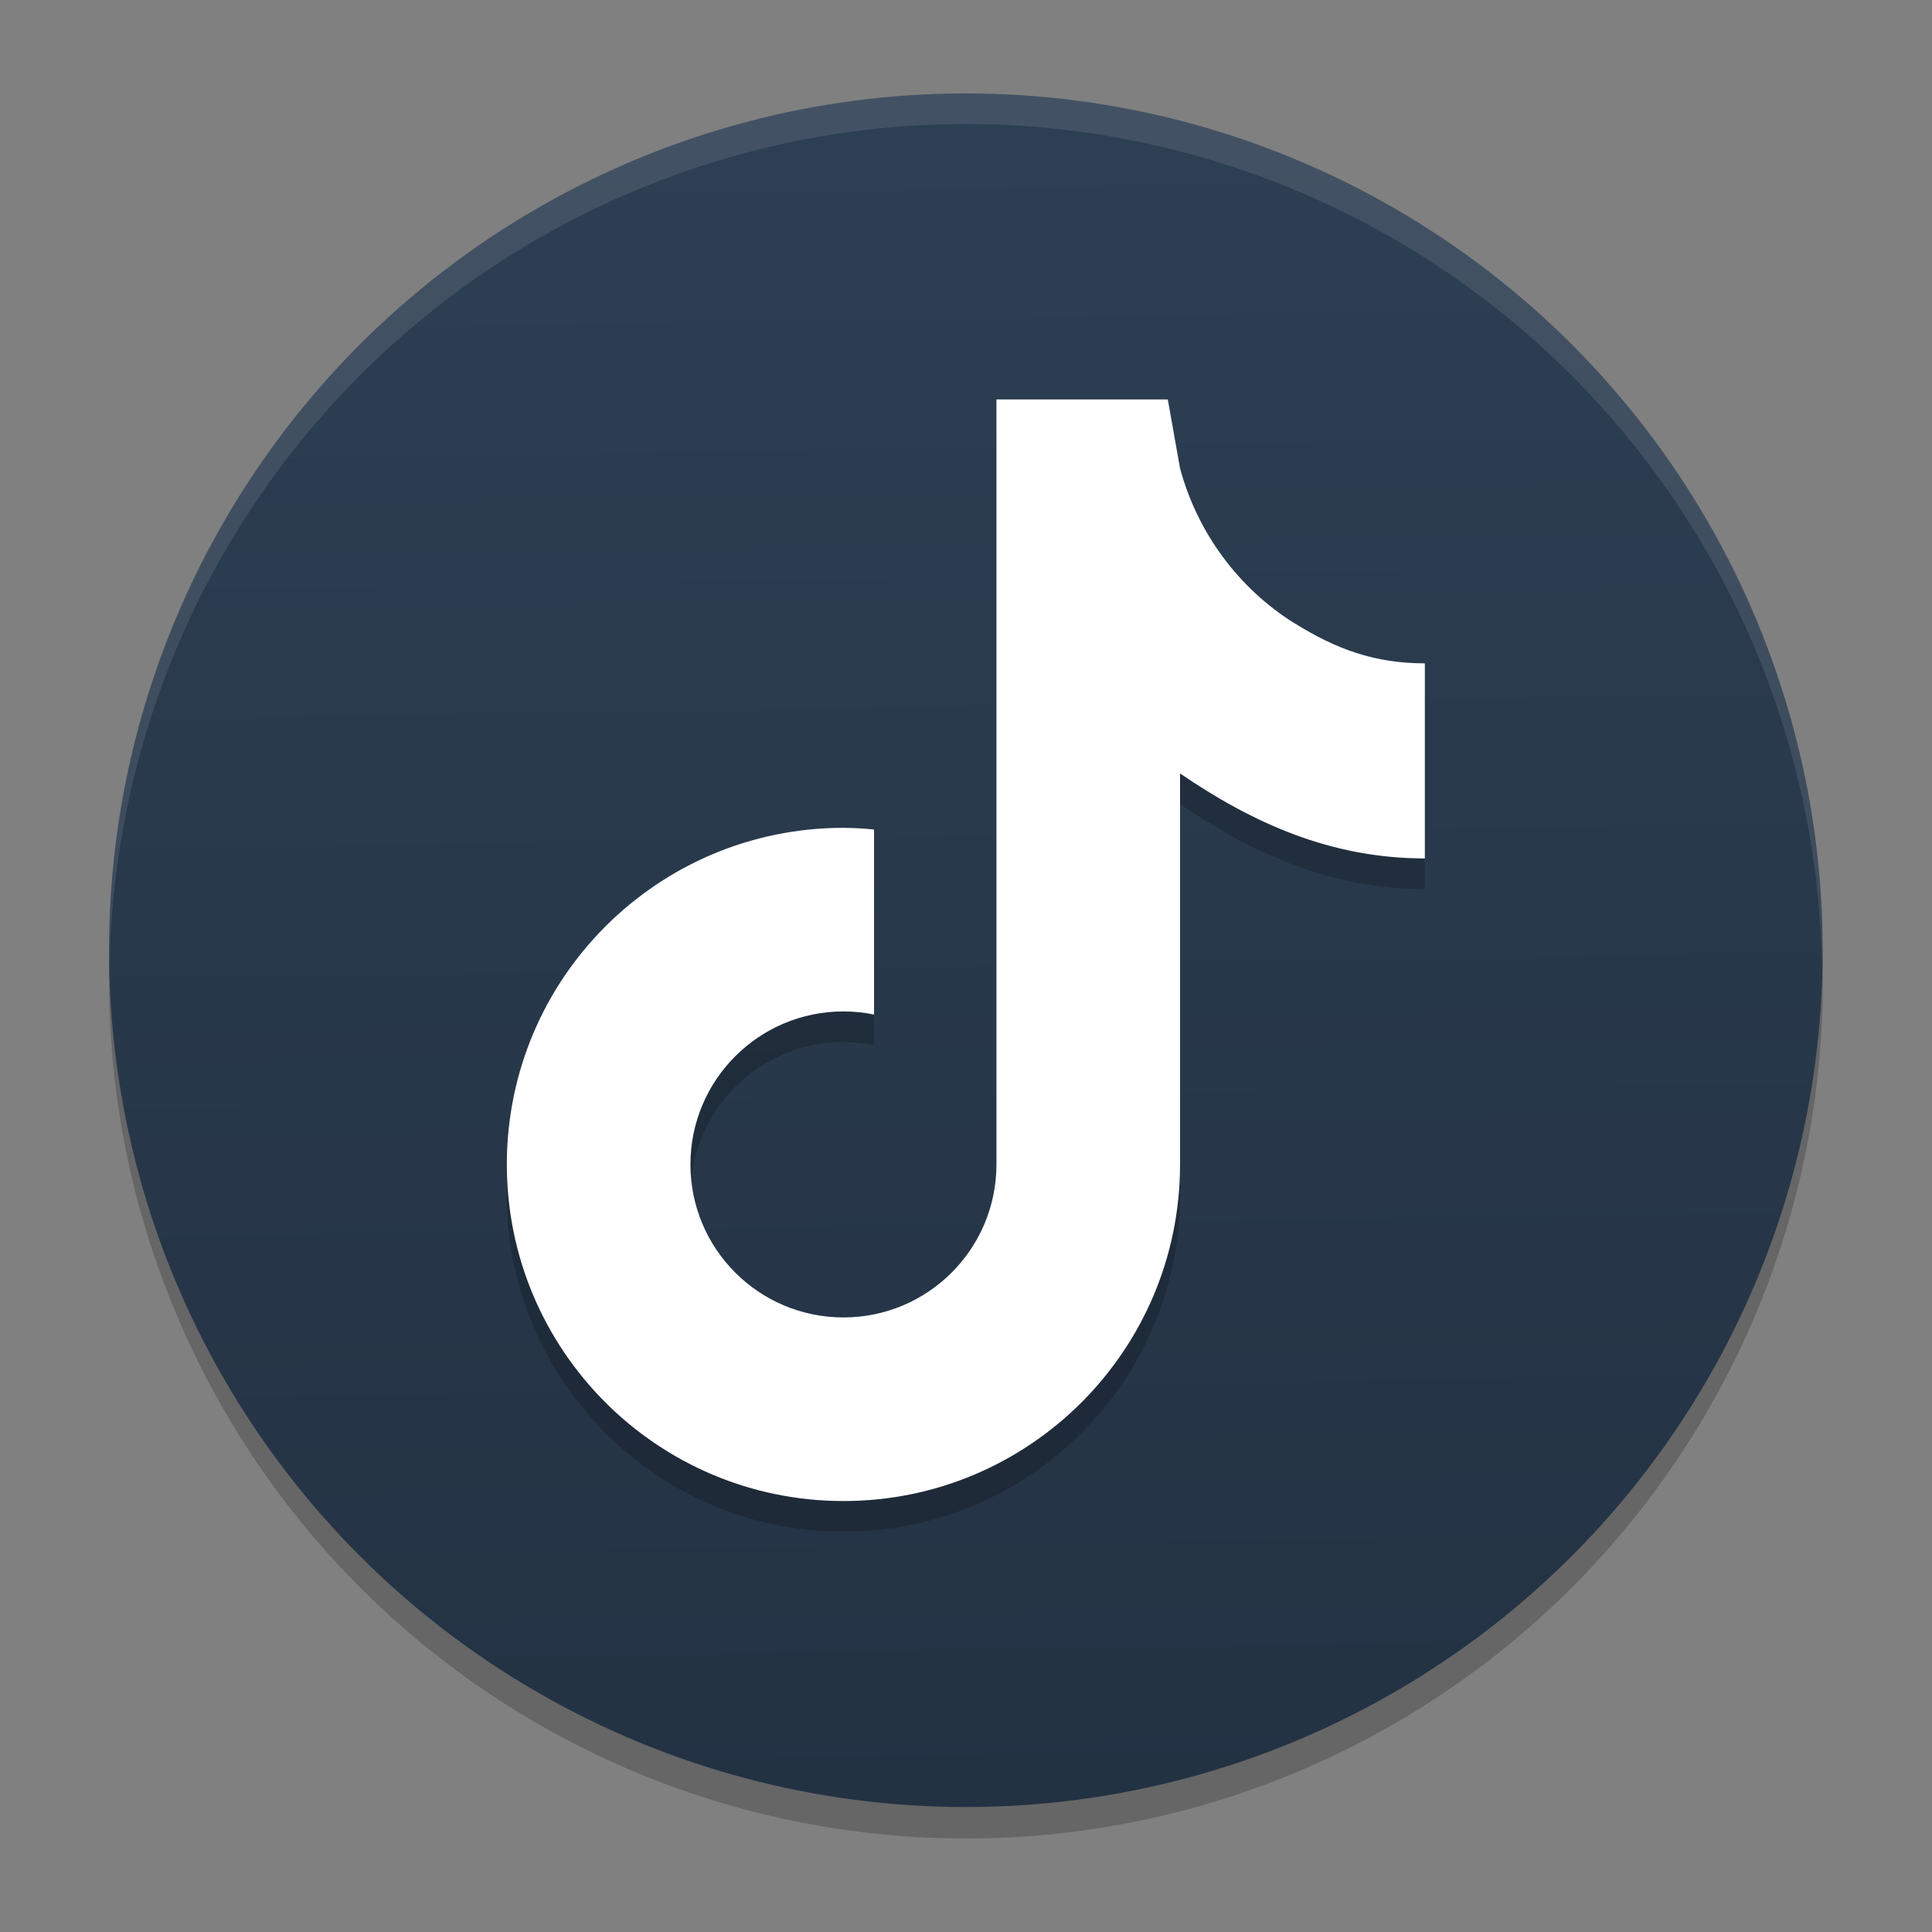<?xml version="1.0" encoding="UTF-8" standalone="no"?>
<svg
   width="62"
   height="62"
   version="1.1"
   id="svg4"
   sodipodi:docname="tiktok.svg"
   inkscape:version="1.4 (e7c3feb100, 2024-10-09)"
   xmlns:inkscape="http://www.inkscape.org/namespaces/inkscape"
   xmlns:sodipodi="http://sodipodi.sourceforge.net/DTD/sodipodi-0.dtd"
   xmlns:xlink="http://www.w3.org/1999/xlink"
   xmlns="http://www.w3.org/2000/svg"
   xmlns:svg="http://www.w3.org/2000/svg">
  <rect width="100%" height="100%" fill="#808080" stroke="none"/>
  <defs
     id="defs4">
    <linearGradient
       id="linearGradient5"
       inkscape:collect="always">
      <stop
         style="stop-color:#233243;stop-opacity:1;"
         offset="0"
         id="stop5" />
      <stop
         style="stop-color:#2d3f53;stop-opacity:1;"
         offset="1"
         id="stop6" />
    </linearGradient>
    <linearGradient
       inkscape:collect="always"
       xlink:href="#linearGradient5"
       id="linearGradient6"
       x1="32.836"
       y1="60"
       x2="32"
       y2="5"
       gradientUnits="userSpaceOnUse" />
  </defs>
  <sodipodi:namedview
     id="namedview4"
     pagecolor="#ffffff"
     bordercolor="#000000"
     borderopacity="0.25"
     inkscape:showpageshadow="2"
     inkscape:pageopacity="0.0"
     inkscape:pagecheckerboard="0"
     inkscape:deskcolor="#d1d1d1"
     inkscape:zoom="11.6875"
     inkscape:cx="31.957219"
     inkscape:cy="35.679144"
     inkscape:window-width="1920"
     inkscape:window-height="994"
     inkscape:window-x="0"
     inkscape:window-y="0"
     inkscape:window-maximized="1"
     inkscape:current-layer="svg4" />
  <g
     id="g5"
     transform="translate(-0.5,-1)">
    <ellipse
       style="opacity:0.2;stroke-width:0.982"
       cx="31.5"
       cy="32.491"
       id="circle1"
       rx="27.5"
       ry="27.509" />
    <g
       id="g4"
       transform="matrix(0.982,0,0,0.982,0.071,0.07)">
      <circle
         style="fill:url(#linearGradient6)"
         cx="32"
         cy="32"
         r="28"
         id="circle2" />
      <path
         style="opacity:0.2"
         d="M 33,15 V 30.203 40 c 0,2.761 -2.239,5 -5,5 -2.761,0 -5,-2.239 -5,-5 0,-2.761 2.239,-5 5,-5 0.336,1.78e-4 0.671,0.034 1,0.102 V 29.055 C 28.668,29.021 28.334,29.003 28,29 c -6.075,0 -11,4.925 -11,11 0,6.075 4.925,11 11,11 6.075,0 11,-4.925 11,-11 V 27.223 C 41.368,28.839 43.919,30 47,30 V 24.934 23.625 c -1.612,9.7e-4 -2.887,-0.454 -4.254,-1.309 v 0.004 C 40.924,21.183 39.576,19.377 39,17.254 L 38.6,15 Z"
         id="path2" />
      <path
         style="fill:#ffffff"
         d="M 33,14 V 29.203 39 c 0,2.761 -2.239,5 -5,5 -2.761,0 -5,-2.239 -5,-5 0,-2.761 2.239,-5 5,-5 0.336,1.78e-4 0.671,0.034 1,0.102 V 28.055 C 28.668,28.021 28.334,28.003 28,28 c -6.075,0 -11,4.925 -11,11 0,6.075 4.925,11 11,11 6.075,0 11,-4.925 11,-11 V 26.223 C 41.368,27.839 43.919,29 47,29 V 23.934 22.625 c -1.612,9.7e-4 -2.887,-0.454 -4.254,-1.309 v 0.004 C 40.924,20.183 39.576,18.377 39,16.254 L 38.6,14 Z"
         id="path3" />
      <path
         style="opacity:0.1;fill:#ffffff"
         d="M 32,4 A 28,28 0 0 0 4,32 28,28 0 0 0 4.018,32.492 28,28 0 0 1 32,5 28,28 0 0 1 59.975,32.492 28,28 0 0 0 60,32 28,28 0 0 0 32,4 Z"
         id="path4" />
    </g>
  </g>
</svg>
